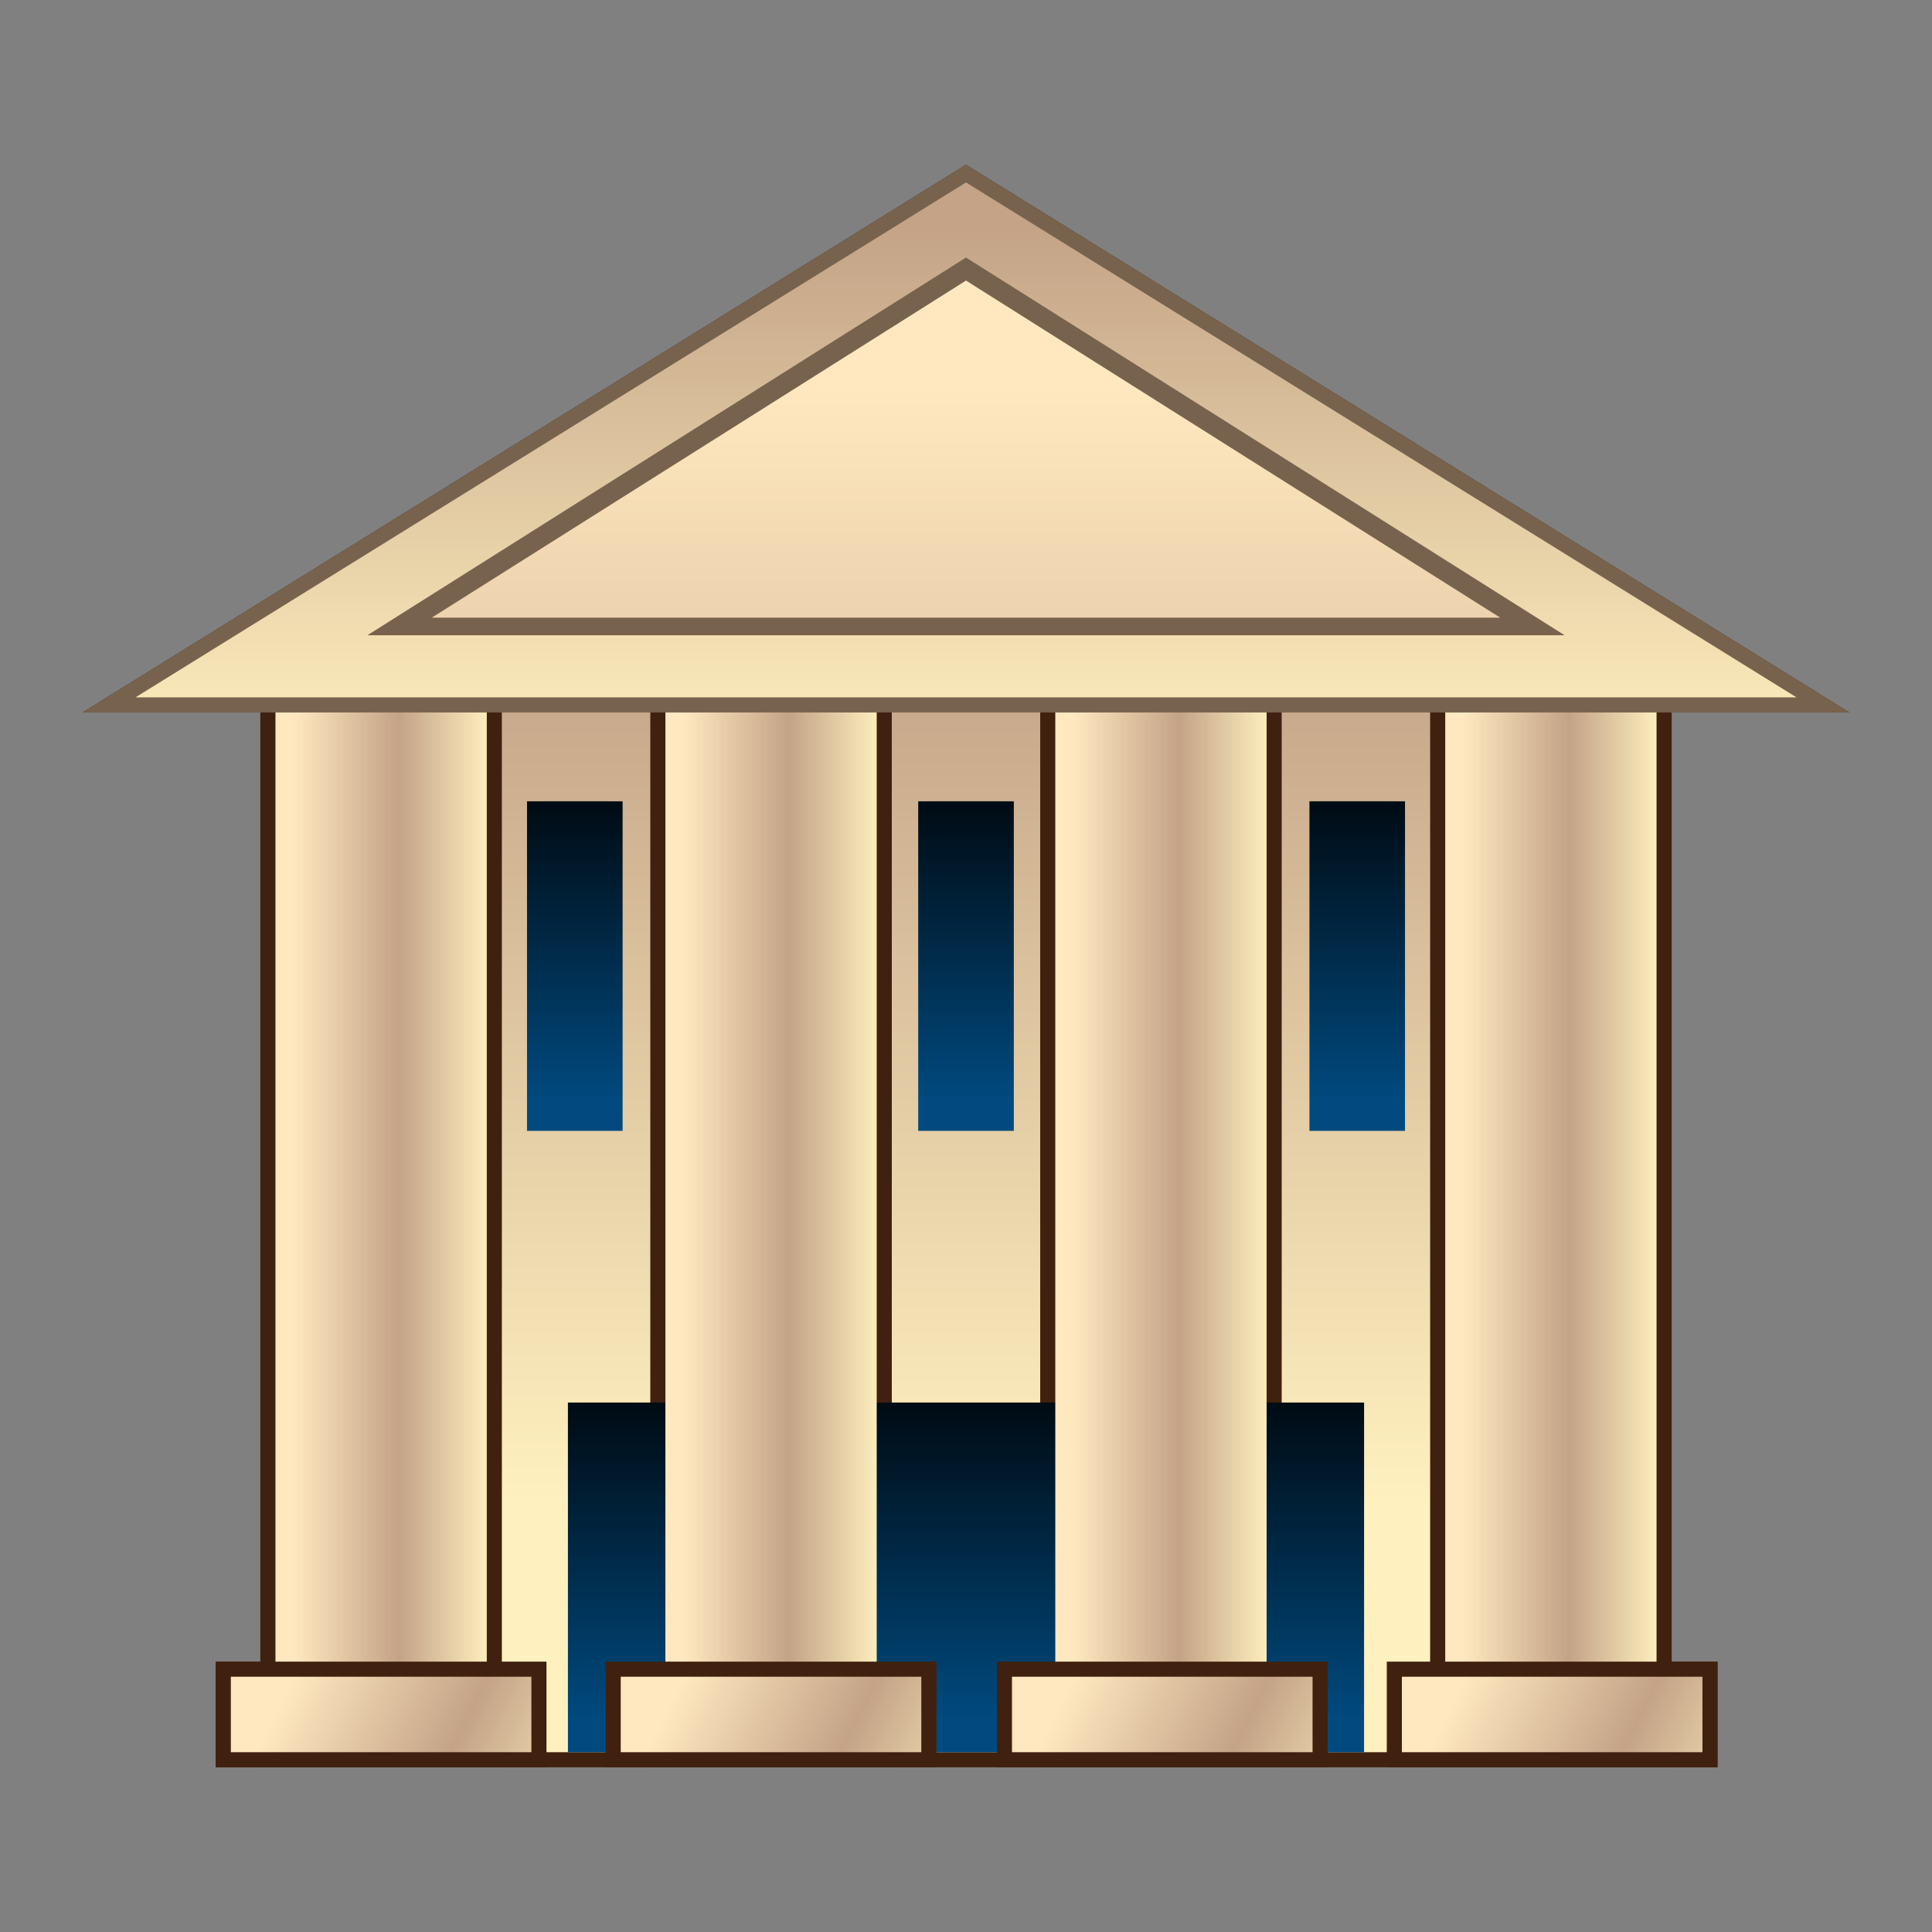 <?xml version="1.0" encoding="utf-8"?>
<!-- Generator: Adobe Illustrator 15.0.2, SVG Export Plug-In . SVG Version: 6.00 Build 0)  -->
<!DOCTYPE svg PUBLIC "-//W3C//DTD SVG 1.1//EN" "http://www.w3.org/Graphics/SVG/1.1/DTD/svg11.dtd">
<svg version="1.1" id="レイヤー_1" xmlns="http://www.w3.org/2000/svg" xmlns:xlink="http://www.w3.org/1999/xlink" x="0px"
	 y="0px" width="64px" height="64px" viewBox="0 0 64 64" style="enable-background:new 0 0 64 64;" xml:space="preserve">
<rect x="0" y="0" width="64" height="64" fill="#808080" stroke="none"/>
<g>
	<path style="fill:#40210F;" d="M56.896,58.544H7.147v-3.5H8.625V23.601H2.734L32,5.456
		l29.266,18.145H55.375v31.443h1.521V58.544z M8.147,57.544h47.749v-1.5H54.375V22.601
		h3.381L32,6.633L6.245,22.601H9.625v33.443H8.147V57.544z"/>
	<linearGradient id="SVGID_1_" gradientUnits="userSpaceOnUse" x1="32" y1="21.127" x2="32" y2="49.888">
		<stop  offset="0" style="stop-color:#C4A387"/>
		<stop  offset="1" style="stop-color:#FFF1BF"/>
	</linearGradient>
	<rect x="12.292" y="21.544" style="fill:url(#SVGID_1_);" width="39.416" height="36.5"/>
	<g>
		<path style="fill:#40210F;" d="M16.625,58.544h-8V22.601h8V58.544z M9.625,57.544h6V23.601h-6V57.544z"/>
		<path style="fill:#40210F;" d="M29.542,58.544h-8V22.601h8V58.544z M22.542,57.544h6V23.601h-6
			V57.544z"/>
		<path style="fill:#40210F;" d="M42.458,58.544h-8V22.601h8V58.544z M35.458,57.544h6V23.601h-6
			V57.544z"/>
		<path style="fill:#40210F;" d="M55.375,58.544h-8V22.601h8V58.544z M48.375,57.544h6V23.601h-6V57.544z"
			/>
	</g>
	<g>
		<linearGradient id="SVGID_2_" gradientUnits="userSpaceOnUse" x1="19.042" y1="36.461" x2="19.042" y2="24.793">
			<stop  offset="0" style="stop-color:#004A7F"/>
			<stop  offset="1" style="stop-color:#000000"/>
		</linearGradient>
		<rect x="17.458" y="26.544" style="fill:url(#SVGID_2_);" width="3.167" height="10.917"/>
		<linearGradient id="SVGID_3_" gradientUnits="userSpaceOnUse" x1="32" y1="36.461" x2="32" y2="24.793">
			<stop  offset="0" style="stop-color:#004A7F"/>
			<stop  offset="1" style="stop-color:#000000"/>
		</linearGradient>
		<rect x="30.417" y="26.544" style="fill:url(#SVGID_3_);" width="3.167" height="10.917"/>
		<linearGradient id="SVGID_4_" gradientUnits="userSpaceOnUse" x1="44.96" y1="36.461" x2="44.96" y2="24.793">
			<stop  offset="0" style="stop-color:#004A7F"/>
			<stop  offset="1" style="stop-color:#000000"/>
		</linearGradient>
		<rect x="43.377" y="26.544" style="fill:url(#SVGID_4_);" width="3.166" height="10.917"/>
		<linearGradient id="SVGID_5_" gradientUnits="userSpaceOnUse" x1="32" y1="56.982" x2="32" y2="44.602">
			<stop  offset="0" style="stop-color:#004A7F"/>
			<stop  offset="1" style="stop-color:#000000"/>
		</linearGradient>
		<rect x="18.813" y="46.461" style="fill:url(#SVGID_5_);" width="26.374" height="11.583"/>
	</g>
	<g>
		<linearGradient id="SVGID_6_" gradientUnits="userSpaceOnUse" x1="9.708" y1="40.572" x2="16.294" y2="40.572">
			<stop  offset="0" style="stop-color:#FFE8BF"/>
			<stop  offset="0.533" style="stop-color:#C4A387"/>
			<stop  offset="1" style="stop-color:#FFF1BF"/>
		</linearGradient>
		<rect x="9.125" y="23.101" style="fill:url(#SVGID_6_);" width="7" height="34.943"/>
		<linearGradient id="SVGID_7_" gradientUnits="userSpaceOnUse" x1="22.625" y1="40.572" x2="29.211" y2="40.572">
			<stop  offset="0" style="stop-color:#FFE8BF"/>
			<stop  offset="0.533" style="stop-color:#C4A387"/>
			<stop  offset="1" style="stop-color:#FFF1BF"/>
		</linearGradient>
		<rect x="22.042" y="23.101" style="fill:url(#SVGID_7_);" width="7" height="34.943"/>
		<linearGradient id="SVGID_8_" gradientUnits="userSpaceOnUse" x1="35.542" y1="40.572" x2="42.127" y2="40.572">
			<stop  offset="0" style="stop-color:#FFE8BF"/>
			<stop  offset="0.533" style="stop-color:#C4A387"/>
			<stop  offset="1" style="stop-color:#FFF1BF"/>
		</linearGradient>
		<rect x="34.958" y="23.101" style="fill:url(#SVGID_8_);" width="7" height="34.943"/>
		<linearGradient id="SVGID_9_" gradientUnits="userSpaceOnUse" x1="48.459" y1="40.572" x2="55.044" y2="40.572">
			<stop  offset="0" style="stop-color:#FFE8BF"/>
			<stop  offset="0.533" style="stop-color:#C4A387"/>
			<stop  offset="1" style="stop-color:#FFF1BF"/>
		</linearGradient>
		<rect x="47.875" y="23.101" style="fill:url(#SVGID_9_);" width="7" height="34.943"/>
	</g>
	<path style="fill:#40210F;" d="M18.104,58.544H7.147v-3.5h10.956V58.544z M8.147,57.544h8.956
		v-1.5H8.147V57.544z"/>
	<path style="fill:#40210F;" d="M31.021,58.544H20.063v-3.5h10.957V58.544z M21.063,57.544h8.957
		v-1.5h-8.957V57.544z"/>
	<path style="fill:#77634D;" d="M61.266,23.601H2.734L32,5.456L61.266,23.601z M6.245,22.601
		h51.511L32,6.633L6.245,22.601z"/>
	<path style="fill:#40210F;" d="M43.98,58.544H33.023v-3.5h10.957V58.544z M34.023,57.544h8.957
		v-1.5h-8.957V57.544z"/>
	<path style="fill:#40210F;" d="M56.896,58.544H45.939v-3.5h10.957V58.544z M46.939,57.544h8.957
		v-1.5h-8.957V57.544z"/>
	<linearGradient id="SVGID_10_" gradientUnits="userSpaceOnUse" x1="9.786" y1="55.387" x2="19.535" y2="60.219">
		<stop  offset="0" style="stop-color:#FFE8BF"/>
		<stop  offset="0.533" style="stop-color:#C4A387"/>
		<stop  offset="1" style="stop-color:#FFF1BF"/>
	</linearGradient>
	<rect x="7.647" y="55.544" style="fill:url(#SVGID_10_);" width="9.956" height="2.5"/>
	<linearGradient id="SVGID_11_" gradientUnits="userSpaceOnUse" x1="22.702" y1="55.387" x2="32.452" y2="60.22">
		<stop  offset="0" style="stop-color:#FFE8BF"/>
		<stop  offset="0.533" style="stop-color:#C4A387"/>
		<stop  offset="1" style="stop-color:#FFF1BF"/>
	</linearGradient>
	<rect x="20.563" y="55.544" style="fill:url(#SVGID_11_);" width="9.957" height="2.5"/>
	<linearGradient id="SVGID_12_" gradientUnits="userSpaceOnUse" x1="35.662" y1="55.386" x2="45.412" y2="60.219">
		<stop  offset="0" style="stop-color:#FFE8BF"/>
		<stop  offset="0.533" style="stop-color:#C4A387"/>
		<stop  offset="1" style="stop-color:#FFF1BF"/>
	</linearGradient>
	<rect x="33.523" y="55.544" style="fill:url(#SVGID_12_);" width="9.957" height="2.5"/>
	<linearGradient id="SVGID_13_" gradientUnits="userSpaceOnUse" x1="48.578" y1="55.386" x2="58.328" y2="60.219">
		<stop  offset="0" style="stop-color:#FFE8BF"/>
		<stop  offset="0.533" style="stop-color:#C4A387"/>
		<stop  offset="1" style="stop-color:#FFF1BF"/>
	</linearGradient>
	<rect x="46.439" y="55.544" style="fill:url(#SVGID_13_);" width="9.957" height="2.5"/>
	<linearGradient id="SVGID_14_" gradientUnits="userSpaceOnUse" x1="32" y1="7.444" x2="32" y2="25.414">
		<stop  offset="0" style="stop-color:#C4A387"/>
		<stop  offset="1" style="stop-color:#FFF1BF"/>
	</linearGradient>
	<polygon style="fill:url(#SVGID_14_);" points="4.489,23.101 32,6.044 59.511,23.101 	"/>
	<polygon style="fill:#77634D;" points="12.169,21.044 32,8.531 51.831,21.044 	"/>
	<linearGradient id="SVGID_15_" gradientUnits="userSpaceOnUse" x1="32" y1="12.794" x2="32" y2="59.139">
		<stop  offset="0" style="stop-color:#FFE8BF"/>
		<stop  offset="0.533" style="stop-color:#C4A387"/>
		<stop  offset="1" style="stop-color:#FFF1BF"/>
	</linearGradient>
	<polygon style="fill:url(#SVGID_15_);" points="14.303,20.461 32,9.294 49.697,20.461 	"/>
</g>
</svg>
